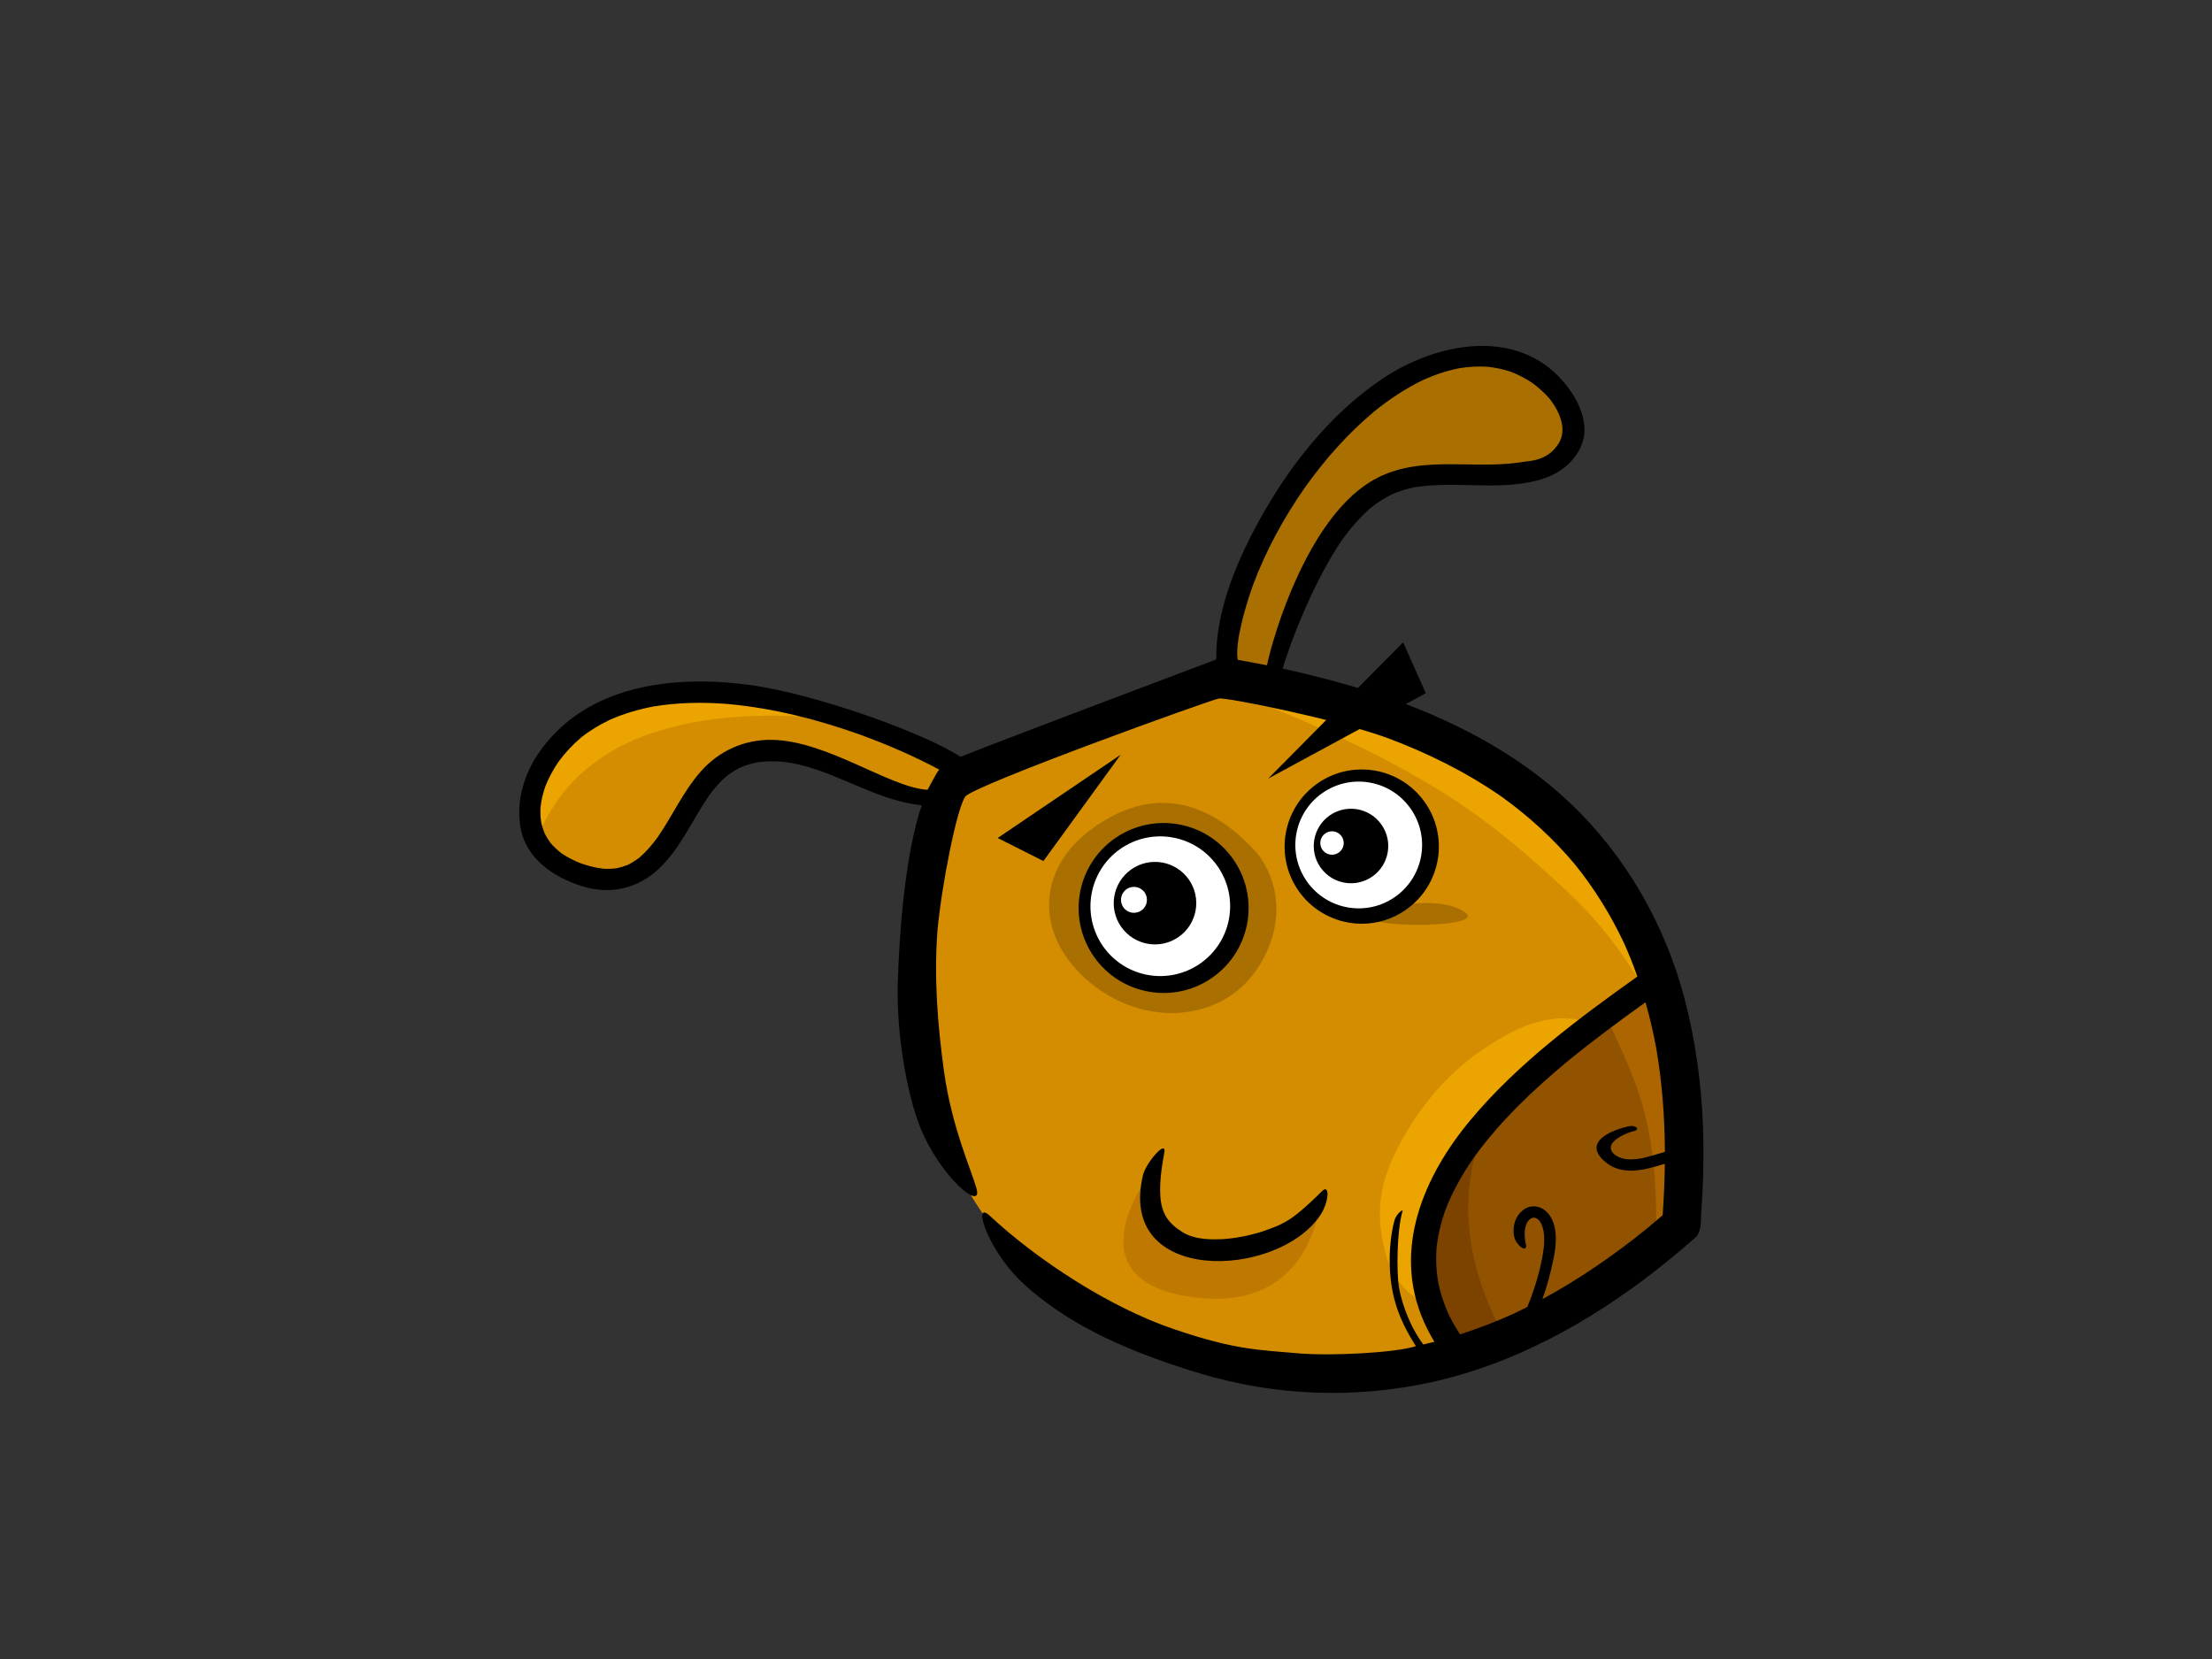 <?xml version="1.0" encoding="utf-8"?>
<!-- Generator: Adobe Illustrator 17.0.0, SVG Export Plug-In . SVG Version: 6.00 Build 0)  -->
<!DOCTYPE svg PUBLIC "-//W3C//DTD SVG 1.1//EN" "http://www.w3.org/Graphics/SVG/1.1/DTD/svg11.dtd">
<svg version="1.1" id="Layer_1" xmlns="http://www.w3.org/2000/svg" xmlns:xlink="http://www.w3.org/1999/xlink" x="0px" y="0px"
	 width="800px" height="600px" viewBox="0 0 800 600" enable-background="new 0 0 800 600" xml:space="preserve">
<rect x="0" y="0" width="800" height="600" fill="#333333" stroke="none"/>
<g>
	<path fill="#A96F00" d="M461.666,243.154c1.309-7.369,6.434-30.817,21.132-50.638c17.688-23.85,40.317-20.157,56.082-22.343
		c15.763-2.181,39.038-5.712,27.705-25.649c-11.335-19.936-43.468-22.569-78.75,7.673c-31.518,27.016-43.793,77.91-46.053,88.456
		C448.373,241.765,455.019,242.439,461.666,243.154z"/>
	<path fill="#D48D00" d="M569.251,299.772c-24.041-28.466-68.841-43.965-92.466-50.495c-0.391,0.276-0.901,0.416-1.541,0.318
		c-12.887-1.974-25.971-2.491-38.755-5.153l-87.111,32.766c0,0-45.52-19.62-68.892-23.823c-23.369-4.207-58.233-7.639-81.22,19.105
		c-22.985,26.737,7.597,48.988,24.305,45.391c16.701-3.595,26.226-26.675,35.696-38.714c9.47-12.039,34.316-6.808,50.626,1.249
		c16.308,8.058,32.519,8.38,32.519,8.38s-9.95,23.754-9.853,56.694c0.058,20.683,0.333,35.463,0.529,43.599
		c0.642-0.454,1.067-0.757,1.067-0.757c0.161,2.162,1.214,6.358,2.887,11.526c0.126,0.32,0.234,0.644,0.32,0.97
		c3.469,10.477,9.315,24.542,15.439,34.136c9.408,14.735,19.537,25.138,29.753,32.359c24.42,17.26,53.552,27.04,83.185,30.785
		c1.849-0.469,3.851-0.447,5.797,0.118c-1.072-2.328-1.711-3.558-1.711-3.558s10.178,2.696,29.922,1.092
		c19.744-1.603,94.801-37.046,106.614-54.03C618.175,424.748,602.893,339.61,569.251,299.772z"/>
	<path fill="#EBA400" d="M207.48,282.402c7.501-7.728,17.005-13.325,27.148-16.862c21.511-7.505,45.081-7.685,67.527-5.481
		c1.237,0.126,2.471,0.255,3.707,0.391c-9.233-3.121-18.316-5.796-25.375-7.066c-23.369-4.207-58.233-7.639-81.22,19.105
		c-10.086,11.733-9.854,22.604-5.008,30.806C197.29,295.57,201.64,288.419,207.48,282.402z"/>
	<path fill="#EBA400" d="M514.71,470.123c2.036,0.026,0.693-9,1.127-10.293c1.277-3.857,0-14.342,1.111-18.251
		c4.396-15.411,7.832-20.338,19.358-32.05c11.662-11.846,24.457-27.765,38.613-39.676c-14.325-4.697-27.519,2.022-39.509,10.333
		c-16.978,11.772-25.766,27.272-29.118,33.451c-7.798,14.369-8.856,25.83-5.256,39.445
		C504.431,465.905,512.718,470.098,514.71,470.123z"/>
	<path fill="#EBA400" d="M520.755,285.941c18.199,11.199,32.979,24.228,45.69,36.13c11.586,10.848,19.56,21.275,27.85,34.886
		c0.616-0.122,4.361,1.141,4.853,1.571c-7.002-21.976-17.125-43.629-29.897-58.755c-24.041-28.466-62.278-39.771-84.235-45.993
		c-21.957-6.22-35.744-6.675-48.527-9.337l-3.316,1.243C447.4,251.159,485.53,264.263,520.755,285.941z"/>
	<path fill="#A96F00" d="M453.719,307.517c6.705,7.165,13.398,24.276,0.835,43.052c-12.559,18.771-40.092,21.348-60.092,4.976
		c-20.011-16.379-19.953-40.347-0.455-55.098C413.501,285.691,433.958,286.38,453.719,307.517z"/>
	<path fill="#925300" d="M599.62,353.768c0,0-48.989,29.47-73.935,66.904c-24.941,37.434,0.803,72.871,0.803,72.871
		s70.499-32.039,79.873-51.813C615.734,421.956,607.838,367.159,599.62,353.768z"/>
	<path fill="#AC6500" d="M594.484,401.328c4.028,15.321,4.862,31.684,4.444,47.463c-0.023,0.722-0.062,1.442-0.087,2.165
		c3.52-3.243,6.162-6.363,7.52-9.226c9.371-19.774,1.476-74.572-6.742-87.962c0,0-7.938,4.775-19.041,12.918
		C585.55,378.112,591.302,389.231,594.484,401.328z"/>
	<path fill="#7C4200" d="M534.944,413.213c1.155-3.305,2.544-6.519,4.113-9.644c-4.865,5.444-9.423,11.172-13.372,17.102
		c-24.941,37.434,0.803,72.871,0.803,72.871s7.753-3.524,18.456-8.948C532.334,463.19,526.597,437.114,534.944,413.213z"/>
	<path fill="#C07900" d="M418.203,421.236c0,0-9.307,25.691,15.793,29.844c25.104,4.154,43.364-16.315,43.364-16.315
		s-2.806,41.313-47.656,34.13C384.849,461.705,418.203,421.236,418.203,421.236z"/>
	<g>
		<path d="M615.29,438.344c0.63-8.471,0.886-16.968,0.764-25.46c-0.223-15.657-2.007-31.293-5.527-46.55
			c-6.263-27.151-19.457-52.331-38.983-72.275c-11.57-11.814-25.095-21.307-39.652-28.936c-11.593-6.08-23.837-10.983-36.271-14.944
			c-8.565-2.728-20.19-5.845-31.703-8.372c2.716-9.695,11.722-32.568,21.762-46.976c3.017-4.09,6.318-7.904,10.164-11.227
			c2.418-1.911,4.962-3.556,7.731-4.903c2.574-1.1,5.21-1.902,7.952-2.463c14.649-2.367,29.476,1.224,44.095-2.385
			c7.488-1.852,14.04-6.265,16.646-13.7c2.19-6.243-0.596-13.423-4.12-18.564c-3.793-5.529-8.375-9.495-13.426-12.147
			c-16.9-8.862-39.121-3.069-55.068,7.742c-19.213,13.032-34.244,32.432-45.145,52.706c-7.728,14.373-14.903,31.733-14.632,48.614
			c-5.159,1.934-82.499,31.084-92.488,35.227c-12.674-8.467-52.713-22.932-76.742-26.077c-27.388-3.586-58.7,0.067-75.661,24.448
			c-5.541,7.97-8.455,17.807-6.686,27.445c2.054,11.145,12.099,17.778,22.176,20.95c10.661,3.358,21.012,0.653,28.782-7.24
			c7.209-7.328,11.374-17.125,17.159-25.511c1.874-2.579,3.92-4.964,6.333-7.046c1.592-1.219,3.268-2.265,5.062-3.154
			c1.953-0.825,3.947-1.421,6.024-1.829c2.953-0.425,5.9-0.474,8.872-0.265c17.824,1.868,32.851,14.026,50.646,15.777
			c-6.026,17.712-8.135,46.305-8.664,64.241c-0.527,17.937,3.167,39.565,7.913,51.698c7.2,18.408,22.958,31.342,20.573,22.684
			c-1.797-6.539-8.969-22.158-11.76-42.357c-2.335-16.91-3.664-33.888-2.369-50.918c1.495-16.514,7.055-44.429,10.075-48.487
			c3.022-4.063,89.029-35.109,91.783-35.482c2.757-0.375,40.929,7.158,60.486,14.149c14.762,5.488,28.916,12.49,41.856,21.49
			c9.721,7.015,18.583,15.114,26.298,24.303c7.107,8.807,13.069,18.435,17.872,28.681c1.751,3.921,3.332,7.905,4.747,11.944
			c-21.504,15.378-43.151,31.362-60.206,51.742c-17.065,20.389-28.485,46.969-17.046,72.949c1.125,2.565,2.42,5.031,3.85,7.418
			c-1.323,0.342-2.65,0.66-3.982,0.971c-3.906-4.998-7.567-13.359-8.832-20.768c-0.881-5.173-0.814-20.512,1.332-27.583
			c0.191-0.63-2.348,1.017-3.041,3.779c-2.029,8.067-2.319,18.466-0.094,27.622c1.534,6.3,4.453,12.12,7.944,17.559
			c-7.397,2.36-29.607,3.574-42.24,2.622c-14.567-1.345-22.852-1.113-45.633-8.9c-22.781-7.793-48.659-24.531-66.263-40.896
			c-6.548-6.088-0.83,12.842,12.633,24.977c13.463,12.138,31.953,22.608,63.516,32.084c27.234,8.179,56.034,9.224,83.783,3.096
			c29.536-6.523,56.753-21.562,80.478-39.993c3.402-2.64,6.728-5.378,10.026-8.147c1.58-1.327,3.137-2.686,4.694-4.043
			C615.507,445.541,615.072,441.258,615.29,438.344z M279.064,267.574c-9.849-0.129-18.919,3.938-25.462,11.266
			c-6.346,7.11-10.307,16.043-15.678,23.853c-1.948,2.679-4.067,5.2-6.572,7.379c-1.345,1.041-2.751,1.945-4.274,2.703
			c-1.275,0.524-2.569,0.924-3.92,1.217c-1.679,0.232-3.344,0.285-5.035,0.187c-2.733-0.334-5.359-1.003-7.952-1.9
			c-2.463-0.971-4.792-2.126-6.992-3.595c-1.442-1.1-2.756-2.311-3.947-3.676c-0.879-1.168-1.631-2.388-2.282-3.694
			c-0.545-1.341-0.959-2.707-1.251-4.126c-0.239-1.72-0.306-3.429-0.22-5.166c0.28-2.579,0.867-5.069,1.713-7.515
			c1.249-3.184,2.87-6.166,4.792-8.992c2.369-3.225,5.072-6.132,8.117-8.729c3.259-2.592,6.797-4.72,10.553-6.505
			c5.04-2.212,10.295-3.749,15.694-4.773c8.816-1.472,17.75-1.601,26.647-0.92c16.593,1.486,32.843,5.634,48.496,11.252
			c9.642,3.547,19.123,7.639,28.191,12.492c-0.982,1.067-3.54,6.164-4.214,7.321C321.5,284.747,299.147,267.828,279.064,267.574z
			 M447.646,238.655c-1.146-6.194,2.884-19.721,5.484-26.974c4.704-12.621,11.215-24.513,18.926-35.54
			c7.174-10.033,15.386-19.34,24.869-27.257c5.599-4.538,11.604-8.54,18.125-11.625c4.142-1.84,8.433-3.268,12.899-4.119
			c3.31-0.52,6.625-0.706,9.976-0.499c2.967,0.297,5.84,0.911,8.669,1.868c2.732,1.086,5.288,2.436,7.724,4.072
			c2.222,1.659,4.249,3.499,6.088,5.585c1.318,1.668,7.42,9.721,3.253,16.294c-4.166,6.576-10.85,6.169-13.561,6.703
			c-18.546,2.894-38.033-3.314-54.907,7.351c-22.281,14.084-34.394,54.042-36.982,66.09
			C455.835,240.136,449.5,238.958,447.646,238.655z M595.803,444.173c-11.882,9.65-24.508,18.381-37.957,25.667
			c1.727-4.848,3.045-9.844,4.078-14.914c1.044-5.113,1.591-12.14-2.252-16.34c-0.591-0.642-1.263-1.159-1.988-1.537
			c-2.199-1.154-4.858-1.039-6.963,0.67c-3.956,3.227-3.97,9.04-2.224,11.565c1.732,2.514,3.913,3.216,3.347,0.633
			c-0.106-0.432-0.182-0.867-0.26-1.305c-0.14-1.095-0.205-2.167-0.163-3.268c0.096-0.808,0.249-1.58,0.492-2.355
			c0.198-0.455,0.412-0.883,0.676-1.302c0.195-0.244,0.405-0.474,0.628-0.697c0.196-0.145,0.393-0.276,0.61-0.403
			c0.179-0.065,0.358-0.127,0.543-0.179c0.171-0.02,0.345-0.028,0.52-0.032c0.182,0.034,0.357,0.072,0.538,0.124
			c0.212,0.096,0.412,0.207,0.612,0.325c0.23,0.196,0.444,0.4,0.655,0.616c0.313,0.426,0.578,0.862,0.822,1.33
			c0.336,0.833,0.573,1.668,0.757,2.542c0.223,1.617,0.249,3.204,0.166,4.835c-0.621,6.395-2.479,12.773-4.605,18.813
			c-0.472,1.265-0.978,2.519-1.505,3.754c-1.675,0.844-3.358,1.672-5.058,2.47c-6.275,2.834-12.69,5.32-19.231,7.42
			c-1.564-2.404-2.99-4.899-4.242-7.494c-1.667-3.774-2.933-7.676-3.742-11.729c-0.628-3.928-0.796-7.871-0.527-11.836
			c0.478-4.612,1.53-9.1,3.04-13.486c2.636-6.983,6.316-13.474,10.587-19.583c9.52-13.138,21.405-24.377,33.852-34.709
			c9.095-7.457,18.56-14.433,28.107-21.288c1.587,5.567,2.894,11.215,3.941,16.92c2.086,12.299,3.015,24.736,3.075,37.186
			c-2.954,0.881-5.883,1.82-8.917,2.417c-1.493,0.225-4.424,0.603-6.646-0.112c-3.68-1.18-5.053-3.694-3.135-5.852
			c1.914-2.155,6.003-3.646,7.416-3.945c2.609-0.566,0.775-2.311-1.808-1.757c-5.637,1.205-16.4,5.33-9.244,12.205
			c6.364,6.112,14.741,3.657,22.318,1.368c-0.071,6.204-0.347,12.409-0.8,18.597C599.496,441.084,597.66,442.637,595.803,444.173z"
			/>
		<polygon points="505.39,449.884 505.39,449.882 505.39,449.882 		"/>
		<path d="M427.528,445.543c-4.872-3.096-7.367-6.465-7.852-12.603c-0.492-6.146,0.925-13.272,1.41-16.048
			c0.906-5.143-6.652,3.747-7.676,7.984c-9.686,40.013,48.521,37.738,64.052,14.684c3.351-4.985,3.572-12.05,0.349-8.453
			c-0.083,0.088-6.033,6.068-10.134,9.003c-4.103,2.935-7.276,3.897-11.216,5.3c-4.671,1.474-9.429,2.418-14.325,2.754
			C439.042,448.233,432.41,448.645,427.528,445.543z"/>
	</g>
	<path fill="#A96F00" d="M498.663,329.411c5.893-2.266,23.54-5.355,31.418,0.764C537.964,336.299,482.091,335.774,498.663,329.411z"
		/>
	<g>
		<path d="M395.735,346.138c9.808,13.858,28.995,17.152,42.856,7.333c13.861-9.801,17.145-28.975,7.328-42.838
			c-9.787-13.844-28.972-17.134-42.843-7.335C389.232,313.101,385.945,332.277,395.735,346.138z"/>
		<path fill="#FFFFFF" d="M399.005,342.345c8.064,11.375,23.825,14.077,35.225,6.018c11.388-8.058,14.085-23.827,6.024-35.199
			c-8.049-11.395-23.82-14.09-35.202-6.044C393.674,315.181,390.967,330.951,399.005,342.345z"/>
	</g>
	<g>
		<path d="M405.529,335.257c4.762,6.717,14.082,8.331,20.81,3.556c6.725-4.75,8.329-14.063,3.569-20.798
			c-4.765-6.717-14.075-8.322-20.798-3.556C402.382,319.222,400.763,328.524,405.529,335.257z"/>
		<path fill="#FFFFFF" d="M406.292,328.154c1.475,2.117,4.403,2.609,6.523,1.116c2.13-1.495,2.622-4.428,1.129-6.537
			c-1.497-2.12-4.432-2.62-6.547-1.122C405.289,323.103,404.777,326.042,406.292,328.154z"/>
	</g>
	<g>
		<path d="M469.712,322.291c8.911,12.577,26.311,15.554,38.879,6.652c12.586-8.886,15.569-26.298,6.675-38.87
			c-8.909-12.571-26.314-15.563-38.886-6.666C463.801,292.303,460.829,309.708,469.712,322.291z"/>
		<path fill="#FFFFFF" d="M472.688,318.826c7.312,10.346,21.617,12.8,31.951,5.479c10.333-7.31,12.786-21.612,5.472-31.94
			c-7.31-10.337-21.615-12.792-31.945-5.486C467.826,294.199,465.379,308.504,472.688,318.826z"/>
	</g>
	<g>
		<path d="M477.597,313.743c4.304,6.086,12.711,7.528,18.788,3.222c6.077-4.296,7.526-12.713,3.211-18.773
			c-4.287-6.084-12.69-7.524-18.769-3.229C474.759,299.262,473.309,307.673,477.597,313.743z"/>
		<path fill="#FFFFFF" d="M478.277,307.337c1.343,1.904,3.996,2.353,5.905,1.01c1.904-1.354,2.376-4.005,1.014-5.915
			c-1.355-1.9-3.999-2.36-5.9-1.008C477.378,302.79,476.928,305.417,478.277,307.337z"/>
	</g>
	<polygon points="458.662,281.585 507.457,232.313 515.662,250.701 	"/>
	<polygon points="360.823,303.08 377.368,311.404 405.308,272.957 	"/>
</g>
</svg>
